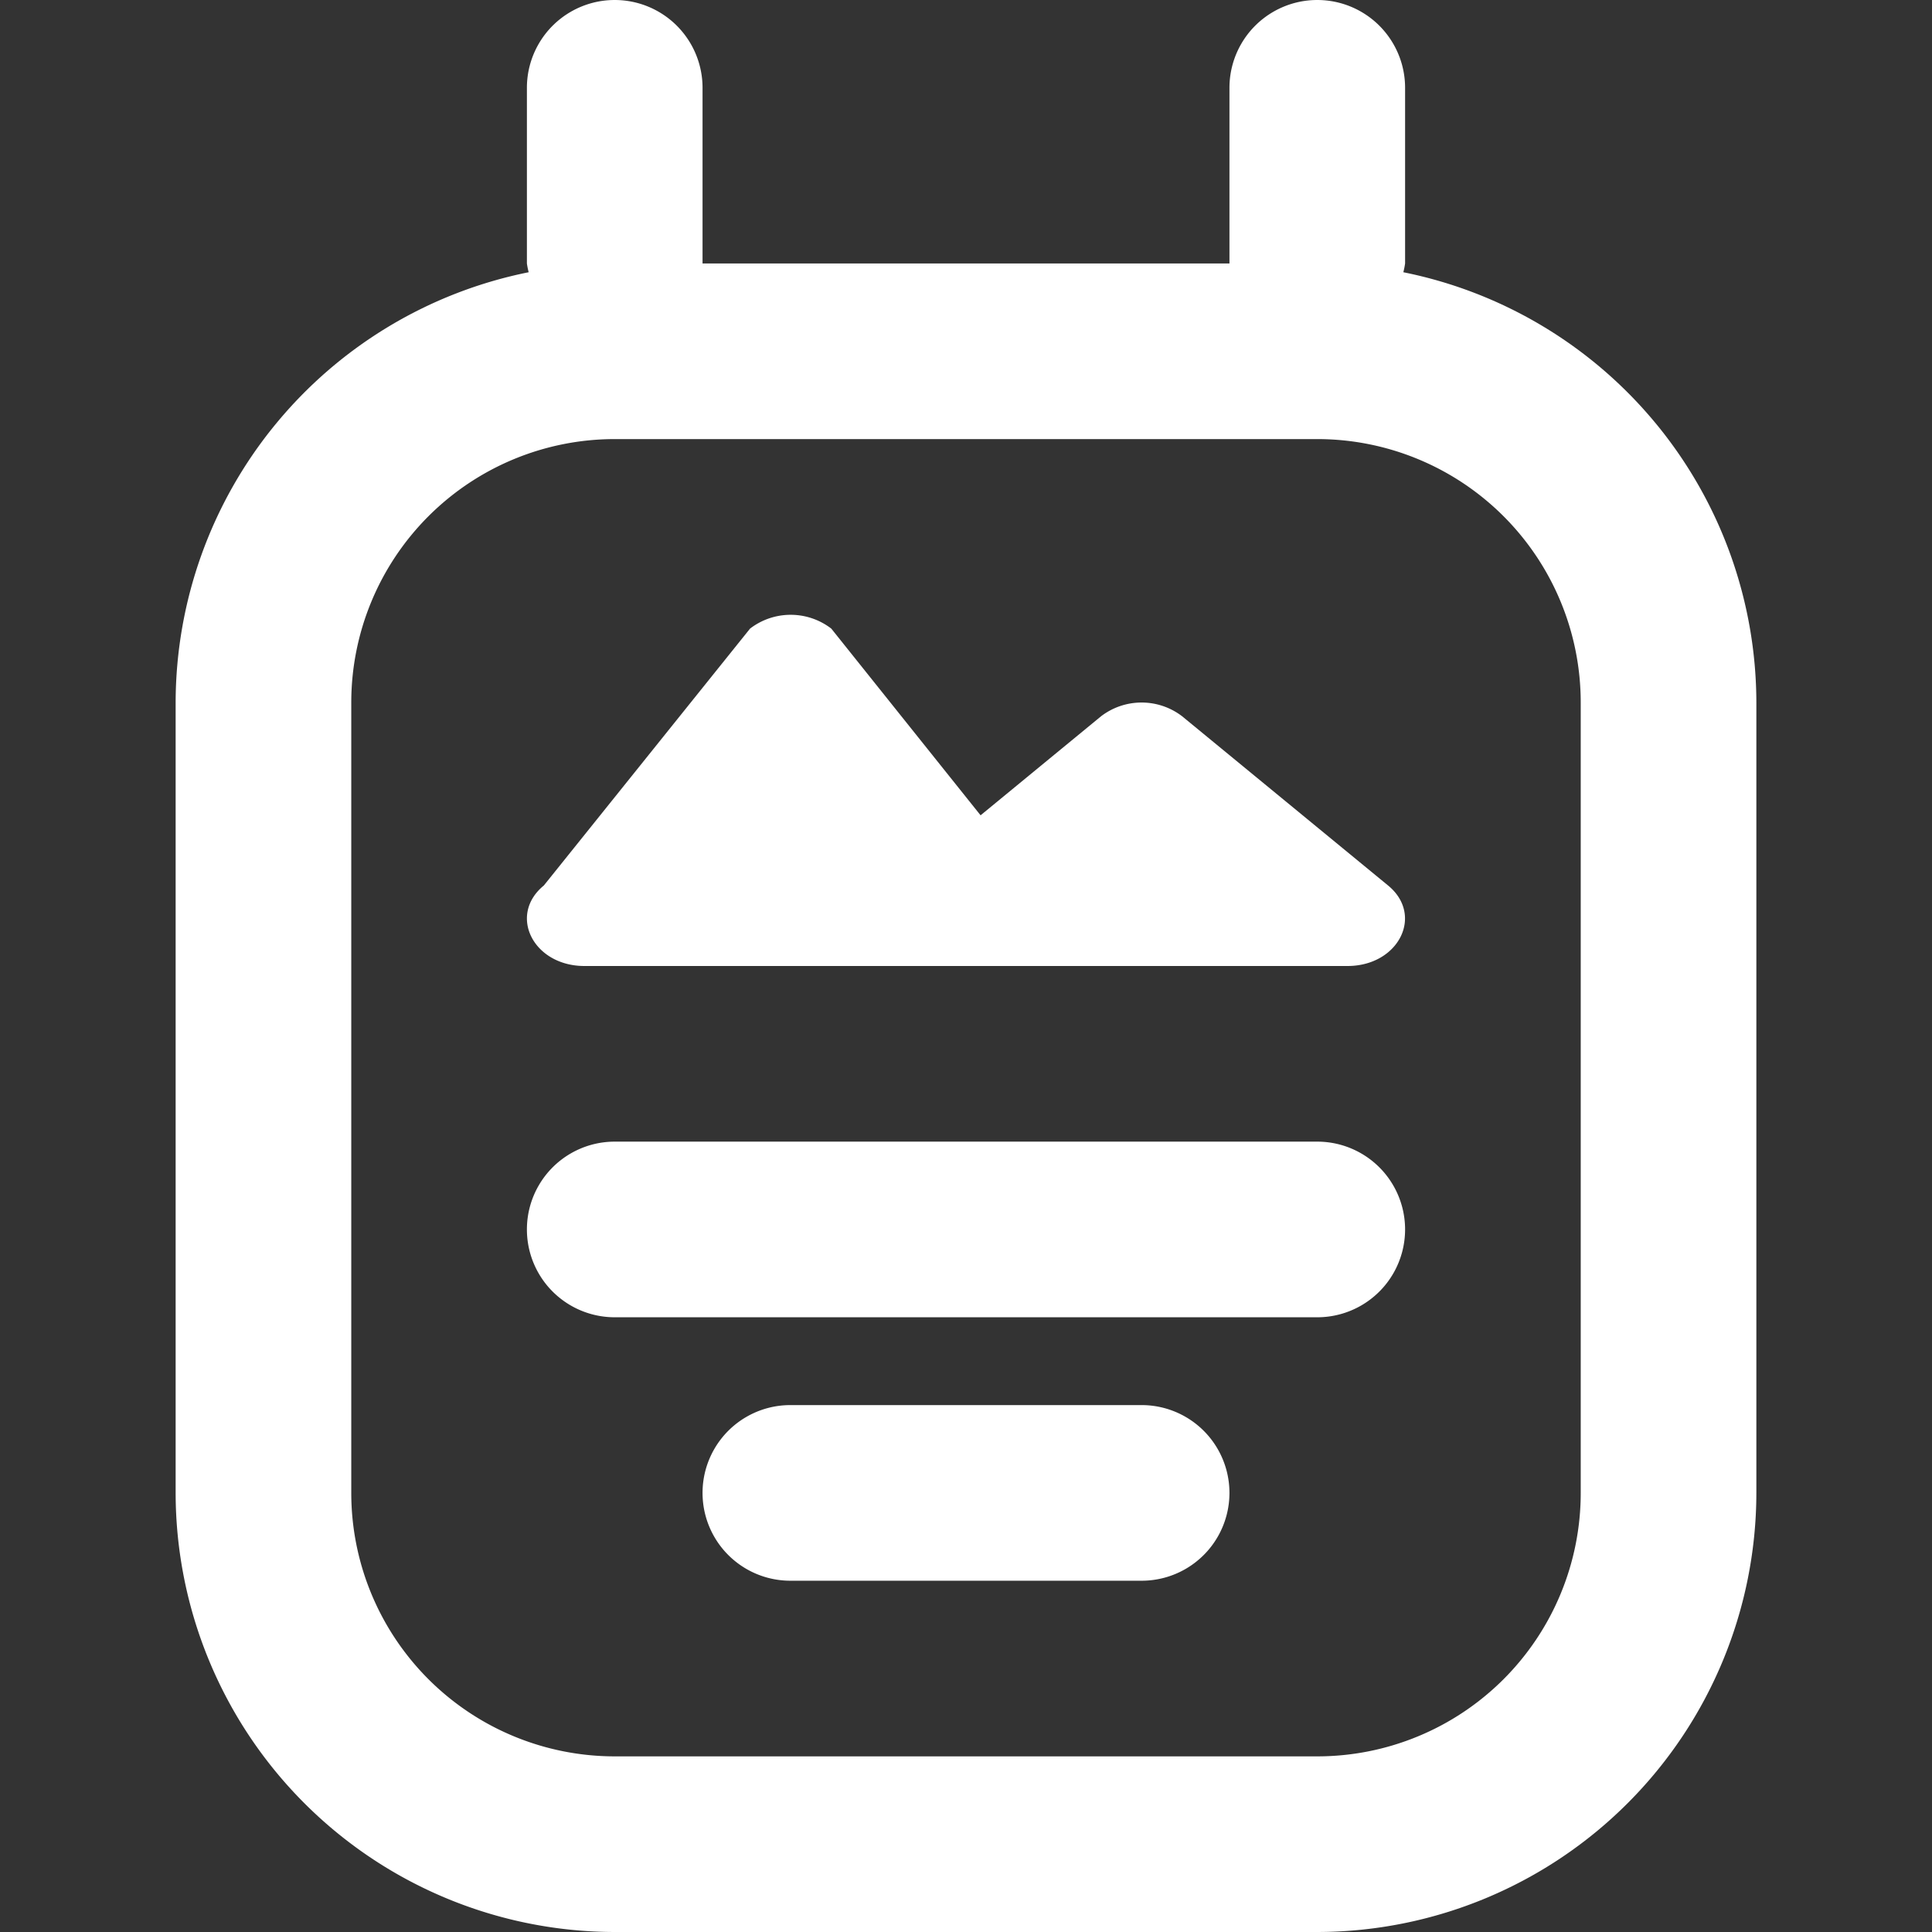 <svg id="SXmock_Poster_22_N" xmlns="http://www.w3.org/2000/svg" width="22" height="22" viewBox="0 0 22 22">
  <rect x="0" y="0" width="22" height="22" fill="#333333" stroke="none"/>
  <g id="SMOCK">
    <rect id="Canvas" width="22" height="22" fill="rgba(255,19,220,0)"/>
  </g>
  <g id="ICONS">
    <path id="Path_600457" data-name="Path 600457" d="M15.98,3.1A.9.9,0,0,0,16,3V1a1,1,0,1,0-2,0V3H8V1A1,1,0,1,0,6,1V3a.9.9,0,0,0,.02.1A5.007,5.007,0,0,0,2,8v9a5.006,5.006,0,0,0,5,5h8a5.006,5.006,0,0,0,5-5V8a5.007,5.007,0,0,0-4.02-4.9ZM18,17a3,3,0,0,1-3,3H7a3,3,0,0,1-3-3V8A3,3,0,0,1,7,5h8a3,3,0,0,1,3,3Z" fill="#fff"/>
    <path id="Path_600458" data-name="Path 600458" d="M15,13H7a1,1,0,0,0,0,2h8a1,1,0,0,0,0-2Z" fill="#fff"/>
    <path id="Path_600459" data-name="Path 600459" d="M13,16H9a1,1,0,0,0,0,2h4a1,1,0,0,0,0-2Z" fill="#fff"/>
    <path id="Path_600460" data-name="Path 600460" d="M6.655,11h8.689c.583,0,.874-.579.462-.917L13.462,8.157a.759.759,0,0,0-.925,0L11.166,9.284l-1.7-2.126a.759.759,0,0,0-.925,0L6.193,10.083C5.781,10.421,6.073,11,6.655,11Z" fill="#fff"/>
  </g>
</svg>
